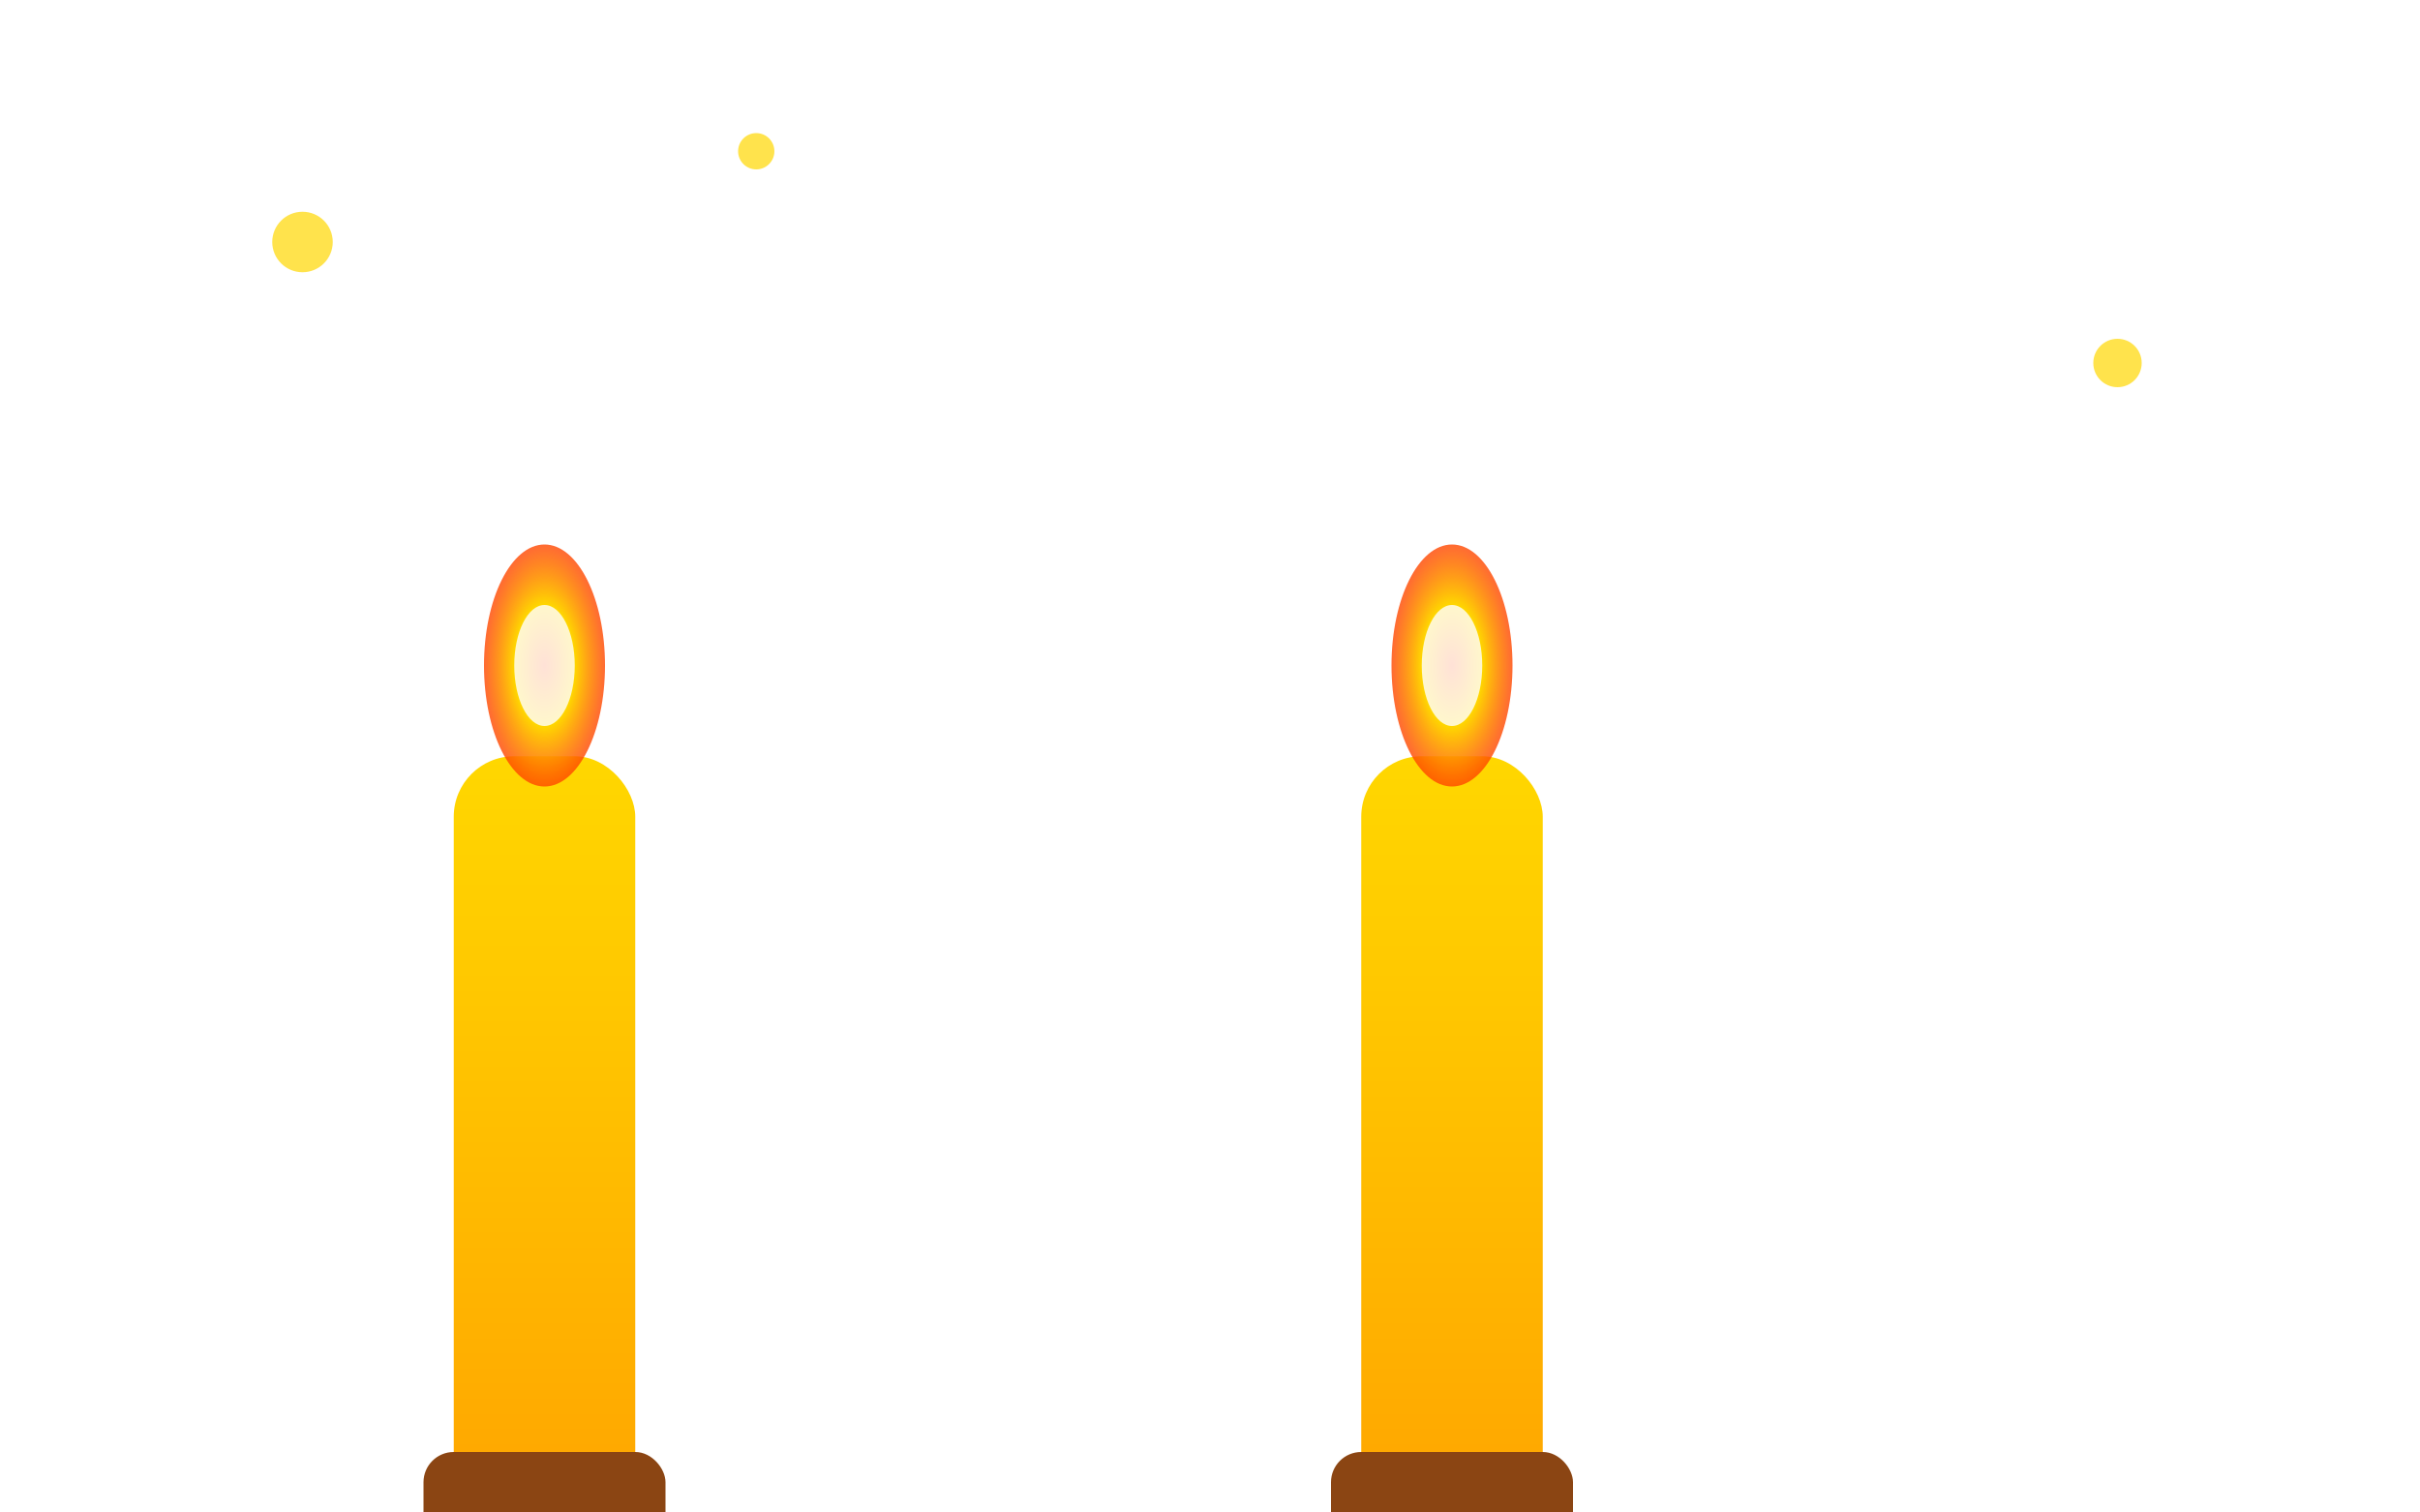 <svg width="80" height="50" viewBox="0 0 80 50" xmlns="http://www.w3.org/2000/svg">
  <defs>
    <!-- Gradient for candle base -->
    <linearGradient id="candleGradient" x1="0%" y1="0%" x2="0%" y2="100%">
      <stop offset="0%" style="stop-color:#FFD700;stop-opacity:1" />
      <stop offset="100%" style="stop-color:#FFA500;stop-opacity:1" />
    </linearGradient>
    
    <!-- Gradient for flame -->
    <radialGradient id="flameGradient" cx="50%" cy="50%" r="50%">
      <stop offset="0%" style="stop-color:#FF6B35;stop-opacity:1" />
      <stop offset="50%" style="stop-color:#FFD700;stop-opacity:1" />
      <stop offset="100%" style="stop-color:#FF4500;stop-opacity:0.8" />
    </radialGradient>
    
    <!-- Filter for glow effect -->
    <filter id="glow">
      <feGaussianBlur stdDeviation="2" result="coloredBlur"/>
      <feMerge> 
        <feMergeNode in="coloredBlur"/>
        <feMergeNode in="SourceGraphic"/>
      </feMerge>
    </filter>
  </defs>
  
  <!-- First Candle -->
  <g transform="translate(15, 10)">
    <!-- Candle base -->
    <rect x="0" y="15" width="6" height="25" fill="url(#candleGradient)" rx="2"/>
    
    <!-- Flame -->
    <g filter="url(#glow)">
      <ellipse cx="3" cy="12" rx="2" ry="4" fill="url(#flameGradient)">
        <animate attributeName="ry" values="4;5;4" dur="1.5s" repeatCount="indefinite"/>
        <animate attributeName="rx" values="2;2.5;2" dur="1.5s" repeatCount="indefinite"/>
      </ellipse>
      
      <!-- Inner flame -->
      <ellipse cx="3" cy="12" rx="1" ry="2" fill="#FFFFFF" opacity="0.8">
        <animate attributeName="ry" values="2;2.5;2" dur="1.5s" repeatCount="indefinite"/>
        <animate attributeName="opacity" values="0.8;0.6;0.8" dur="1.5s" repeatCount="indefinite"/>
      </ellipse>
    </g>
    
    <!-- Candle holder -->
    <rect x="-1" y="38" width="8" height="3" fill="#8B4513" rx="1"/>
  </g>
  
  <!-- Second Candle -->
  <g transform="translate(45, 10)">
    <!-- Candle base -->
    <rect x="0" y="15" width="6" height="25" fill="url(#candleGradient)" rx="2"/>
    
    <!-- Flame -->
    <g filter="url(#glow)">
      <ellipse cx="3" cy="12" rx="2" ry="4" fill="url(#flameGradient)">
        <animate attributeName="ry" values="4;5;4" dur="1.8s" repeatCount="indefinite"/>
        <animate attributeName="rx" values="2;2.5;2" dur="1.8s" repeatCount="indefinite"/>
      </ellipse>
      
      <!-- Inner flame -->
      <ellipse cx="3" cy="12" rx="1" ry="2" fill="#FFFFFF" opacity="0.8">
        <animate attributeName="ry" values="2;2.5;2" dur="1.8s" repeatCount="indefinite"/>
        <animate attributeName="opacity" values="0.8;0.6;0.8" dur="1.8s" repeatCount="indefinite"/>
      </ellipse>
    </g>
    
    <!-- Candle holder -->
    <rect x="-1" y="38" width="8" height="3" fill="#8B4513" rx="1"/>
  </g>
  
  <!-- Sparkles effect -->
  <g opacity="0.7">
    <circle cx="10" cy="8" r="1" fill="#FFD700">
      <animate attributeName="opacity" values="0.7;0;0.7" dur="2s" repeatCount="indefinite"/>
    </circle>
    <circle cx="70" cy="12" r="0.8" fill="#FFD700">
      <animate attributeName="opacity" values="0.7;0;0.7" dur="2.5s" repeatCount="indefinite"/>
    </circle>
    <circle cx="25" cy="5" r="0.6" fill="#FFD700">
      <animate attributeName="opacity" values="0.7;0;0.7" dur="1.8s" repeatCount="indefinite"/>
    </circle>
  </g>
</svg> 